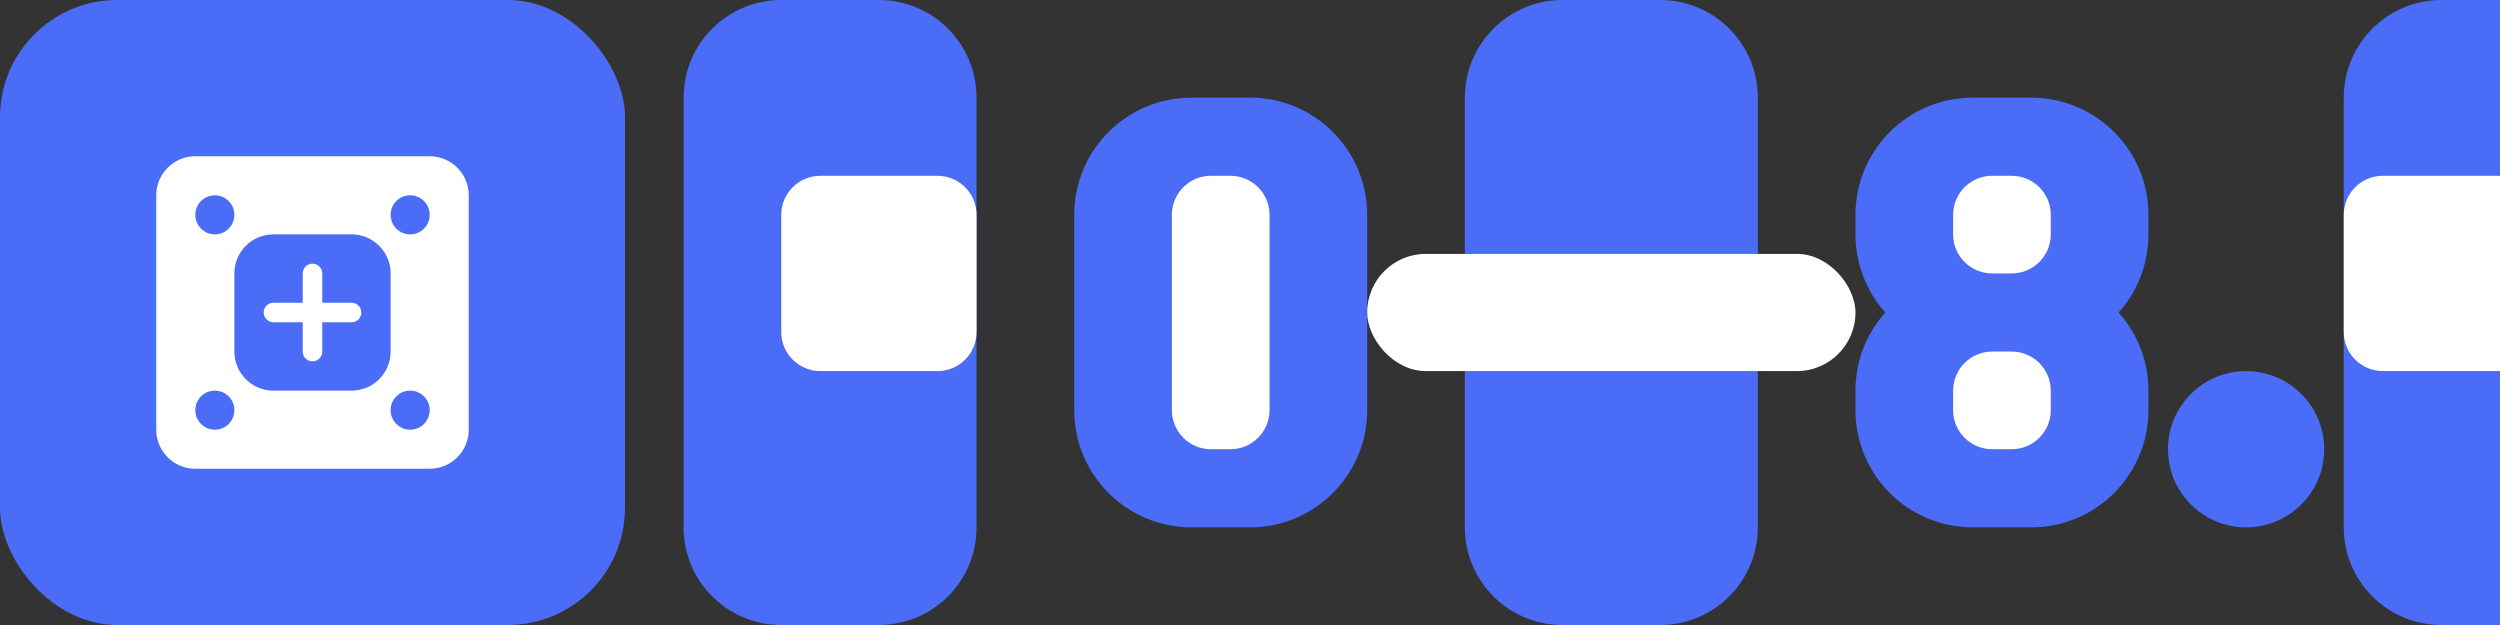 <?xml version="1.0" encoding="UTF-8" standalone="no"?>
<svg width="512" height="128" viewBox="0 0 512 128" fill="none" xmlns="http://www.w3.org/2000/svg">
  <rect x="0" y="0" width="512" height="128" fill="#333333" stroke="none"/>
  <!-- Bot icon -->
  <g transform="translate(0, 0) scale(0.5)">
    <rect width="256" height="256" rx="48" fill="#4A6CF7"/>
    <path d="M64 80C64 71.163 71.163 64 80 64H176C184.837 64 192 71.163 192 80V176C192 184.837 184.837 192 176 192H80C71.163 192 64 184.837 64 176V80Z" fill="white"/>
    <path d="M96 112C96 103.163 103.163 96 112 96H144C152.837 96 160 103.163 160 112V144C160 152.837 152.837 160 144 160H112C103.163 160 96 152.837 96 144V112Z" fill="#4A6CF7"/>
    <circle cx="88" cy="88" r="8" fill="#4A6CF7"/>
    <circle cx="168" cy="88" r="8" fill="#4A6CF7"/>
    <circle cx="88" cy="168" r="8" fill="#4A6CF7"/>
    <circle cx="168" cy="168" r="8" fill="#4A6CF7"/>
    <path d="M112 128H144" stroke="white" stroke-width="8" stroke-linecap="round"/>
    <path d="M128 112L128 144" stroke="white" stroke-width="8" stroke-linecap="round"/>
  </g>
  
  <!-- Text "bots.pm" -->
  <g transform="translate(140, 0)">
    <!-- "b" -->
    <path d="M0 20C0 8.954 8.954 0 20 0H40C51.046 0 60 8.954 60 20V108C60 119.046 51.046 128 40 128H20C8.954 128 0 119.046 0 108V20Z" fill="#4A6CF7"/>
    <path d="M20 44C20 39.582 23.582 36 28 36H52C56.418 36 60 39.582 60 44V68C60 72.418 56.418 76 52 76H28C23.582 76 20 72.418 20 68V44Z" fill="white"/>
    
    <!-- "o" -->
    <path d="M80 44C80 30.745 90.745 20 104 20H116C129.255 20 140 30.745 140 44V84C140 97.255 129.255 108 116 108H104C90.745 108 80 97.255 80 84V44Z" fill="#4A6CF7"/>
    <path d="M100 44C100 39.582 103.582 36 108 36H112C116.418 36 120 39.582 120 44V84C120 88.418 116.418 92 112 92H108C103.582 92 100 88.418 100 84V44Z" fill="white"/>
    
    <!-- "t" -->
    <path d="M160 20C160 8.954 168.954 0 180 0H200C211.046 0 220 8.954 220 20V108C220 119.046 211.046 128 200 128H180C168.954 128 160 119.046 160 108V20Z" fill="#4A6CF7"/>
    <rect x="140" y="52" width="100" height="24" rx="12" fill="white"/>
    
    <!-- "s" -->
    <path d="M240 44C240 30.745 250.745 20 264 20H276C289.255 20 300 30.745 300 44V48C300 61.255 289.255 72 276 72H264C250.745 72 240 61.255 240 48V44Z" fill="#4A6CF7"/>
    <path d="M240 80C240 66.745 250.745 56 264 56H276C289.255 56 300 66.745 300 80V84C300 97.255 289.255 108 276 108H264C250.745 108 240 97.255 240 84V80Z" fill="#4A6CF7"/>
    <path d="M260 44C260 39.582 263.582 36 268 36H272C276.418 36 280 39.582 280 44V48C280 52.418 276.418 56 272 56H268C263.582 56 260 52.418 260 48V44Z" fill="white"/>
    <path d="M260 80C260 75.582 263.582 72 268 72H272C276.418 72 280 75.582 280 80V84C280 88.418 276.418 92 272 92H268C263.582 92 260 88.418 260 84V80Z" fill="white"/>
    
    <!-- "." -->
    <circle cx="320" cy="92" r="16" fill="#4A6CF7"/>
    
    <!-- "p" -->
    <path d="M340 20C340 8.954 348.954 0 360 0H380C391.046 0 400 8.954 400 20V108C400 119.046 391.046 128 380 128H360C348.954 128 340 119.046 340 108V20Z" fill="#4A6CF7"/>
    <path d="M340 44C340 39.582 343.582 36 348 36H372C376.418 36 380 39.582 380 44V68C380 72.418 376.418 76 372 76H348C343.582 76 340 72.418 340 68V44Z" fill="white"/>
    
    <!-- "m" -->
    <path d="M420 44C420 30.745 430.745 20 444 20H456C469.255 20 480 30.745 480 44V108C480 119.046 471.046 128 460 128H440C428.954 128 420 119.046 420 108V44Z" fill="#4A6CF7"/>
    <path d="M440 44C440 39.582 443.582 36 448 36H452C456.418 36 460 39.582 460 44V92C460 96.418 456.418 100 452 100H448C443.582 100 440 96.418 440 92V44Z" fill="white"/>
    <path d="M460 44C460 39.582 463.582 36 468 36H472C476.418 36 480 39.582 480 44V92C480 96.418 476.418 100 472 100H468C463.582 100 460 96.418 460 92V44Z" fill="white"/>
  </g>
</svg>